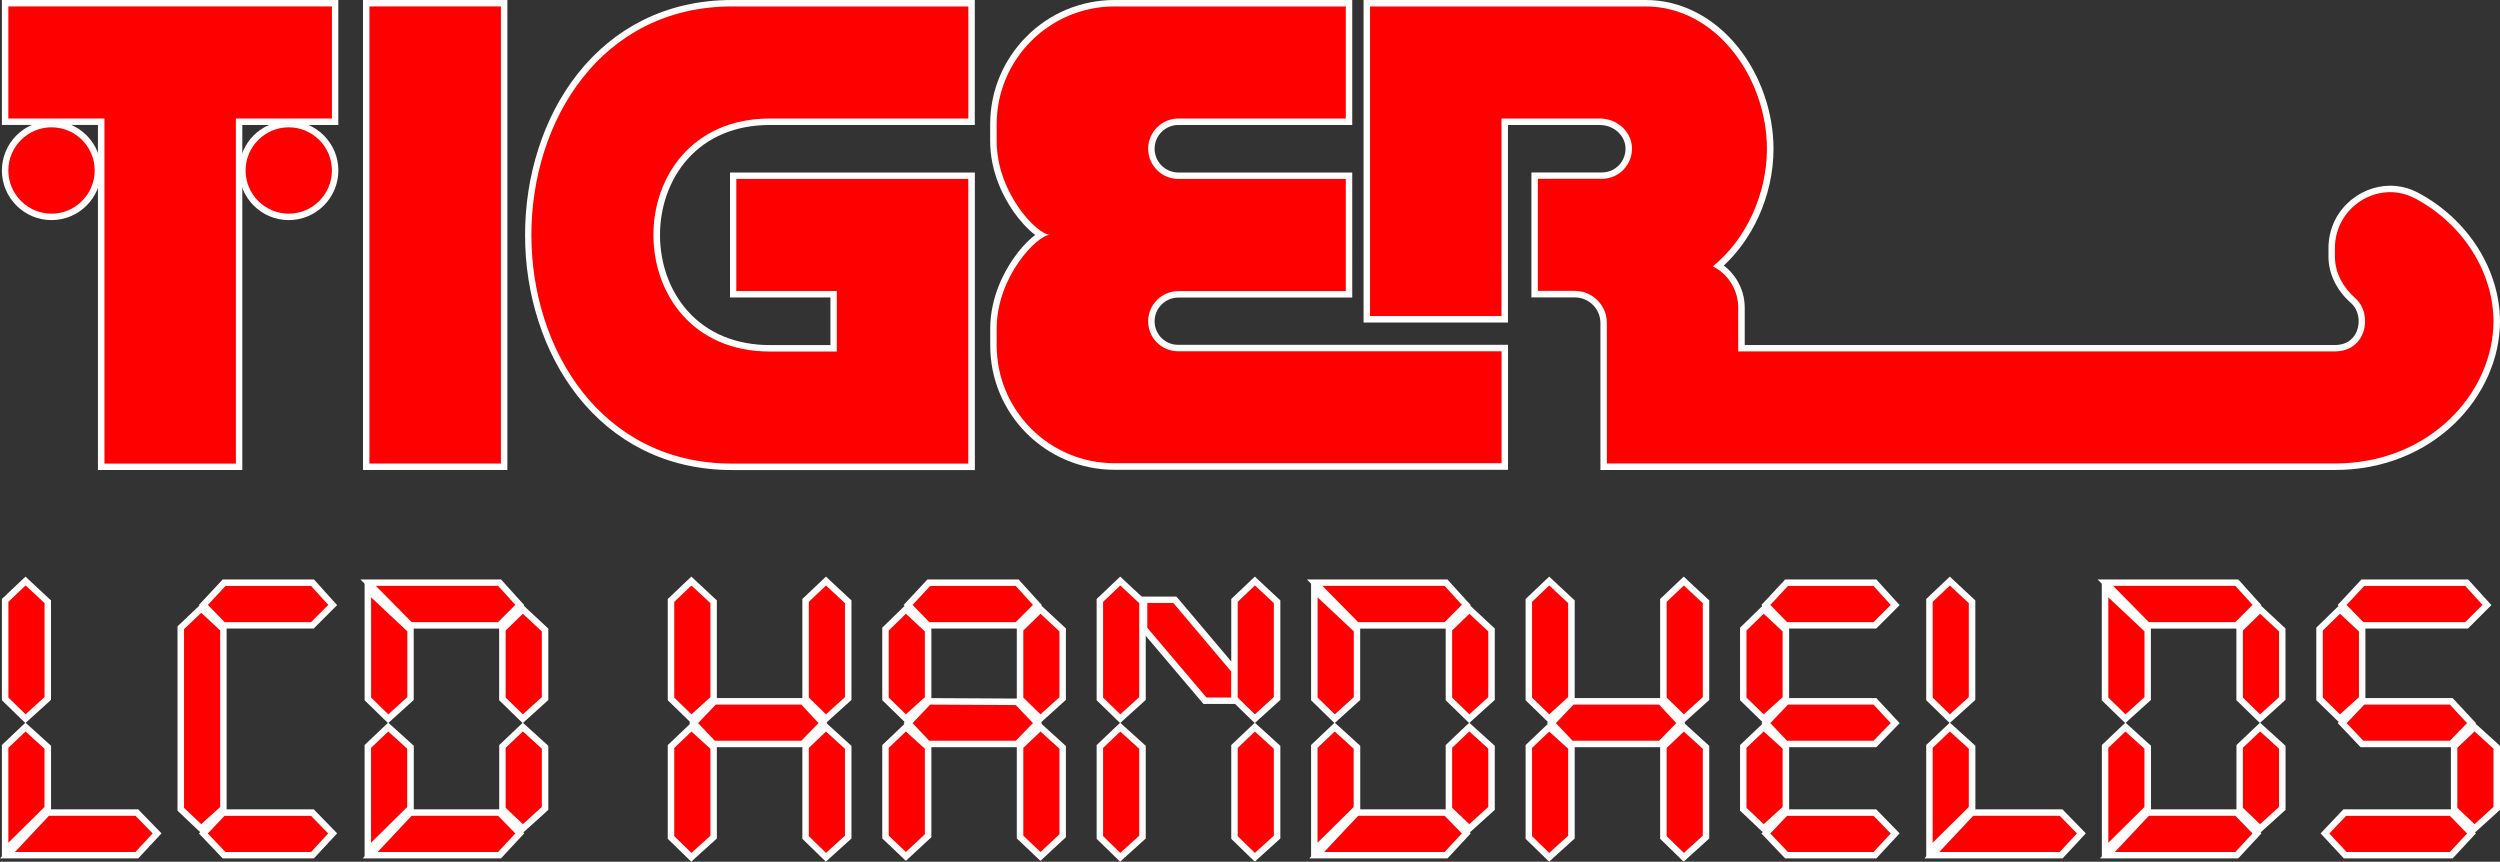 <?xml version="1.0" encoding="utf-8"?>
<!-- Generator: Adobe Illustrator 26.3.1, SVG Export Plug-In . SVG Version: 6.00 Build 0)  -->
<svg version="1.1" id="Layer_1" xmlns="http://www.w3.org/2000/svg" xmlns:xlink="http://www.w3.org/1999/xlink" x="0px" y="0px"
	 viewBox="0 0 3839 1323.3" style="enable-background:new 0 0 3839 1323.3;" xml:space="preserve">
<rect x="0" y="0" width="3839" height="1323.3" fill="#333333" stroke="none"/>
<style type="text/css">
	.st0{fill:#FFFFFF;}
	.st1{fill:#FF0000;}
</style>
<g>
	<g>
		<rect x="562.4" y="5" class="st0" width="211.8" height="711.9"/>
		<path class="st0" d="M769.2,9.9v701.9H567.3V9.9H769.2 M779.2,0h-9.9H567.3h-9.9v9.9v701.9v9.9h9.9h201.9h9.9v-9.9V9.9V0L779.2,0z
			"/>
	</g>
	<g>
		<polygon class="st0" points="155.4,716.8 155.4,187 7.9,187 7.9,5 514.6,5 514.6,187 367.2,187 367.2,716.8 		"/>
		<path class="st0" d="M509.7,9.9V182H362.2v2.2v523.3v4.4H160.4v-4.4V184.2V182H12.8V9.9H509.7 M519.6,0h-9.9H12.8H2.9v9.9V182v9.9
			h9.9h137.6v515.5v4.4v9.9h9.9h201.9h9.9v-9.9v-4.4V192h137.5h9.9V182V9.9V0L519.6,0z"/>
	</g>
	<g>
		<path class="st0" d="M1124.1,716.9c-95,0-175.7-38.6-233.3-111.6c-25.8-32.7-45.9-71.1-59.6-114c-13.4-41.7-20.1-85.5-20.1-130.4
			c0-44.9,6.8-88.8,20.1-130.4c13.7-42.9,33.8-81.3,59.6-114C948.3,43.5,1029,5,1124.1,5H1492v182h-309.8
			c-53.8,0-98.9,18.8-130.4,54.2c-28,31.5-43.4,74-43.4,119.7s15.4,88.1,43.4,119.7c31.5,35.5,76.6,54.2,130.4,54.2h97.8v-83h-154.3
			v-182h366.1v447.1H1124.1z"/>
		<path class="st0" d="M1487,9.9V182h-304.8c-238.4,0-238.4,357.8,0,357.8H1285v-92.9h-154.3V274.8h356.2v172.1v92.9v167.8v4.4
			h-362.8C923.2,712,816,536.5,816,360.9s107-351,308.1-351H1487 M1497,0h-9.9h-362.9c-49.9,0-96.1,10.5-137.4,31.2
			c-38.4,19.2-72,46.9-99.8,82.2c-26.2,33.2-46.5,72.1-60.4,115.6c-13.5,42.1-20.3,86.5-20.3,131.9c0,45.4,6.8,89.8,20.4,131.9
			c13.9,43.5,34.3,82.3,60.5,115.6c27.9,35.3,61.5,63,99.8,82.2c41.3,20.7,87.5,31.2,137.3,31.2h362.8h9.9V712v-4.4V539.8v-92.9
			V274.8v-9.9h-9.9h-356.2h-9.9v9.9v172.1v9.9h9.9h144.3v73.1h-92.8c-52.3,0-96.1-18.2-126.7-52.6c-13.7-15.4-24.3-33.6-31.6-54
			c-7-19.8-10.6-40.8-10.6-62.4c0-21.6,3.6-42.6,10.6-62.4c7.3-20.4,17.9-38.6,31.6-54c30.5-34.4,74.3-52.6,126.7-52.6H1487h9.9V182
			V9.9V0L1497,0z"/>
	</g>
	<g>
		<path class="st0" d="M2462.5,716.7V495.9c0-24.4-19.8-44.2-44.2-44.2h-61.7v-182h103.3c11.5,0,22.1-4.6,30-12.9
			c7.9-8.3,11.9-19.2,11.3-30.7c-1.2-21.6-21-39.1-44-39.1h-146.3v303.4h-211.8V5H2527c52.2,0,101.1,24.9,137.5,70.2
			c34.1,42.3,53.7,98.2,53.7,153.5c0,68.8-30.2,136.9-79.3,179.7c21.9,13.9,35.2,38,35.2,64.3v62.1h911.4c18.4,0,32.4-9.2,38.5-25.2
			c6.4-17,2.1-36.7-10.6-47.9c-21.2-18.7-32.9-42.7-32.9-67.6v-13.1c0-24.6,9.7-47.7,27.3-64.9c16.8-16.4,39.6-25.9,62.5-25.9
			c14.2,0,27.9,3.5,40.8,10.3c37,19.7,68.1,48.5,89.9,83.1c21.4,34,32.9,71.9,33.1,109.6c0,56-25,112.1-68.6,154
			c-46.7,44.9-110.6,69.6-179.8,69.6H2462.5z"/>
		<path class="st0" d="M2527,9.9c108.2,0,186.2,109.3,186.3,218.7c0,69.5-32,139.2-83,180.4c23,11.7,38.9,35.7,38.9,63.5v67.1h916.3
			c48.5,0,59-57.2,31.2-81.8c-18.7-16.5-31.2-38.9-31.2-63.9c0-4.4,0-8.7,0-13.1c0-49.1,40.5-85.8,84.8-85.8
			c12.8,0,25.9,3.1,38.4,9.7c74.7,39.9,119.9,114.3,120.3,188.4c0,109.4-97.6,218.6-243.3,218.6h-916.3h-201.9V495.9
			c0-27.1-22-49.2-49.2-49.2h-56.8V274.7h98.3c26.3,0,47.6-22,46.2-48.8c-1.4-25-23.8-43.8-49-43.8h-151.3v303.4h-201.9V9.9h100.8
			H2527 M2527,0h-322.4h-100.8h-9.9v9.9v475.5v9.9h9.9h201.9h9.9v-9.9V192H2457c9.9,0,19.5,3.6,26.9,10.1
			c7.3,6.5,11.7,15.1,12.2,24.4c0.5,10.1-3,19.7-9.9,27c-6.9,7.3-16.3,11.3-26.4,11.3h-98.3h-9.9v9.9v172.1v9.9h9.9h56.8
			c21.7,0,39.3,17.6,39.3,39.3v215.8v9.9h9.9h201.9h916.3c36.4,0,71.1-6.6,103.2-19.5c30.1-12.1,57-29.5,80-51.5
			c44.5-42.8,70.1-100.2,70.1-157.5v0l0,0c-0.2-38.6-11.9-77.4-33.8-112.3c-22.3-35.3-54-64.7-91.7-84.8
			c-13.6-7.2-28.1-10.9-43.1-10.9c-24.2,0-48.2,9.9-66,27.3c-18.6,18.1-28.8,42.4-28.8,68.4v13.1c0,26.3,12.3,51.7,34.6,71.4
			c5.5,4.9,9.3,11.6,10.9,19.4c1.6,7.7,1,15.8-1.7,23c-3.1,8.2-11.7,22-33.8,22h-906.4v-57.2c0-15.3-4.3-30.2-12.3-43.1
			c-5.3-8.4-12-15.8-19.8-21.7c21.6-20.1,39.8-45.5,53-74.2c15.2-33.1,23.3-69.4,23.3-105c-0.1-56.3-20-113.4-54.8-156.6
			C2631,25.6,2580.8,0,2527,0L2527,0z"/>
	</g>
	<g>
		<circle class="st0" cx="443.4" cy="261.8" r="71.3"/>
		<path class="st0" d="M443.4,195.5c36.6,0,66.3,29.6,66.3,66.3c0,36.5-29.8,66.3-66.3,66.3s-66.3-29.8-66.3-66.3
			C377.1,225.4,406.9,195.5,443.4,195.5 M443.4,185.6c-42,0-76.2,34.2-76.2,76.2s34.2,76.2,76.2,76.2s76.2-34.2,76.2-76.2
			S485.4,185.6,443.4,185.6L443.4,185.6z"/>
	</g>
	<g>
		
			<ellipse transform="matrix(0.23 -0.973 0.973 0.23 -193.877 278.701)" class="st0" cx="79.1" cy="261.8" rx="71.3" ry="71.3"/>
		<path class="st0" d="M79.1,195.5c36.7,0,66.3,29.6,66.3,66.3c0,36.5-29.8,66.3-66.3,66.3c-36.5,0-66.3-29.8-66.3-66.3
			C12.8,225.4,42.7,195.5,79.1,195.5 M79.1,185.6c-42,0-76.2,34.2-76.2,76.2s34.2,76.2,76.2,76.2s76.2-34.2,76.2-76.2
			c0-20.4-7.9-39.6-22.3-53.9C118.7,193.5,99.5,185.6,79.1,185.6L79.1,185.6z"/>
	</g>
	<g>
		<path class="st0" d="M1711.5,716.5c-49.7,0-96.4-19.3-131.5-54.5c-35.1-35.1-54.5-81.8-54.5-131.5v-25.8
			c0-47.6,21.6-86,34.5-104.6c12.3-17.8,26.7-32.2,38.5-39.3c-11.9-7.2-26.2-21.5-38.5-39.3c-12.9-18.6-34.5-56.9-34.5-104.7V191
			c0-102.6,83.4-186,186-186h360.1v181.9h-262c-22.9,0-41.5,18.6-41.5,41.5c0,22.9,18.6,41.5,41.5,41.5h262v182.1h-262
			c-22.9,0-41.5,18.6-41.5,41.5c0,11,4.2,21.3,11.9,29c7.7,7.8,18,12.1,29,12.1c0.2,0,0.4,0,0.7,0l501.1,0v182.1H1711.5z"/>
		<path class="st0" d="M2066.6,9.9v172h-257.1c-25.5,0-46.4,20.9-46.4,46.4c0,25.5,20.8,46.4,46.4,46.4h257.1v172.2h-257.1
			c-25.5,0-46.4,20.8-46.4,46.4c0,25.3,20.3,46,45.9,46c0.2,0,0.5,0,0.7,0h496v172.2h-561.2h-33.1c-100,0-181-81-181-181v-25.8
			c0-79.4,62.3-143.9,82-143.9c-19.7,0-82-64.3-82-143.9V191c0-99.8,81-181,181-181h33.1H2066.6 M2076.5,0h-9.9h-322h-33.1
			c-25.8,0-50.8,5.1-74.4,15c-22.7,9.6-43.2,23.4-60.7,41c-17.5,17.5-31.3,38-40.9,60.7c-10,23.5-15,48.5-15,74.3v25.8
			c0,49.1,22.2,88.4,35.4,107.5c9.5,13.7,21.8,27.5,33.7,36.5c-1.5,1.1-3.1,2.4-4.6,3.7c-10,8.4-20,19.8-29,32.8
			c-13.2,19.1-35.4,58.4-35.4,107.4v25.8c0,25.8,5,50.8,15,74.3c9.6,22.7,23.4,43.2,40.9,60.7c17.5,17.5,38,31.3,60.7,40.9
			c23.5,10,48.6,15,74.3,15h33.1h561.2h9.9v-9.9V539.4v-9.9h-9.9h-496h-0.1l-0.1,0c-0.2,0-0.4,0-0.6,0c-9.7,0-18.7-3.8-25.5-10.6
			c-6.7-6.8-10.5-15.9-10.5-25.5c0-20.1,16.4-36.5,36.5-36.5h257.1h9.9v-9.9V274.8v-9.9h-9.9h-257.1c-20.1,0-36.5-16.4-36.5-36.5
			s16.4-36.5,36.5-36.5h257.1h9.9v-9.9V9.9V0L2076.5,0z"/>
	</g>
	<g>
		<polygon class="st0" points="11.5,1313.3 73,1247.8 210.1,1247.8 241.3,1279.8 210.1,1313.3 		"/>
		<path class="st0" d="M208,1252.7l26.4,27.1l-26.4,28.4H23l52.2-55.6H208 M212.2,1242.8H208H75.2h-4.3l-2.9,3.1l-52.2,55.6
			L0,1318.2h23h185h4.3l2.9-3.2l26.4-28.4l6.4-6.9l-6.6-6.8l-26.4-27.1L212.2,1242.8L212.2,1242.8z"/>
	</g>
	<g>
		<polygon class="st0" points="7.9,1073.2 7.9,921.9 39.2,892.2 73.4,924 73.4,1072.7 39.2,1103.7 		"/>
		<path class="st0" d="M39.3,899l29.1,27.1v144.3l-29.1,26.3l-26.4-25.7v-147L39.3,899 M39.2,885.4l-6.8,6.4L6,916.9l-3.1,2.9v4.3
			v147v4.2l3,2.9l26.4,25.7l6.7,6.5l6.9-6.3l29.1-26.3l3.3-3v-4.4V926.2v-4.3l-3.2-2.9l-29.1-27.1L39.2,885.4L39.2,885.4z"/>
	</g>
	<g>
		<polygon class="st0" points="7.9,1146.2 39.2,1116.5 73.4,1147.5 73.4,1241.3 7.9,1306 		"/>
		<path class="st0" d="M39.3,1123.3l29.1,26.4v89.5l-55.6,54.9v-145.7L39.3,1123.3 M39.1,1109.7l-6.7,6.3L6,1141.1l-3.1,2.9v4.3
			v145.7v23.8l16.9-16.7l55.6-54.9l3-2.9v-4.2v-89.5v-4.4l-3.3-3L46,1115.9L39.1,1109.7L39.1,1109.7z"/>
	</g>
	<g>
		<polygon class="st0" points="277.6,1242.7 277.6,964 308.9,934.3 343.1,966.1 343.1,1241.5 308.9,1272.4 		"/>
		<path class="st0" d="M309,941.1l29.1,27.1v271.1l-29.1,26.3l-26.4-25.1V966.1L309,941.1 M308.9,927.4l-6.8,6.4l-26.4,25.1
			l-3.1,2.9v4.3v274.5v4.3l3.1,2.9l26.4,25.1l6.7,6.3l6.8-6.2l29.1-26.3l3.3-3v-4.4V968.2v-4.3l-3.2-2.9l-29.1-27.1L308.9,927.4
			L308.9,927.4z"/>
	</g>
	<g>
		<polygon class="st0" points="342.8,960.3 312.2,928.9 344.1,894.8 479.9,894.8 511,929 479.7,960.3 		"/>
		<path class="st0" d="M477.7,899.7l26.4,29.1l-26.4,26.4H344.9l-25.7-26.4l27.1-29.1H477.7 M482.1,889.8h-4.4H346.2h-4.3L339,893
			l-27.1,29.1l-6.5,6.9l6.6,6.8l25.7,26.4l2.9,3h4.2h132.8h4.1l2.9-2.9l26.4-26.4l6.7-6.7l-6.4-7L485,893L482.1,889.8L482.1,889.8z"
			/>
	</g>
	<g>
		<polygon class="st0" points="344.1,1313.3 312.2,1279.9 342.7,1247.8 479.8,1247.8 511,1279.8 479.8,1313.3 		"/>
		<path class="st0" d="M477.7,1252.7l26.4,27.1l-26.4,28.4H346.2l-27.1-28.4l25.7-27.1H477.7 M481.9,1242.8h-4.2H344.9h-4.3
			l-2.9,3.1l-25.7,27.1l-6.5,6.9l6.5,6.8l27.1,28.4l2.9,3.1h4.3h131.4h4.3l2.9-3.2l26.4-28.4l6.4-6.9l-6.6-6.8l-26.4-27.1
			L481.9,1242.8L481.9,1242.8z"/>
	</g>
	<g>
		<polygon class="st0" points="564.8,1073.2 564.8,905.8 630.3,967.4 630.3,1072.7 596.1,1103.7 		"/>
		<path class="st0" d="M569.8,917.3l55.6,52.2v101l-29.1,26.3l-26.4-25.7V917.3 M559.9,894.4v23v153.8v4.2l3,2.9l26.4,25.7l6.7,6.5
			l6.9-6.3l29.1-26.3l3.3-3v-4.4v-101v-4.3l-3.1-2.9l-55.6-52.2L559.9,894.4L559.9,894.4z"/>
	</g>
	<g>
		<polygon class="st0" points="564.8,1146.2 596.2,1116.5 630.3,1147.5 630.3,1241.3 564.8,1306 		"/>
		<path class="st0" d="M596.3,1123.3l29.1,26.4v89.5l-55.6,54.9v-145.7L596.3,1123.3 M596.1,1109.7l-6.7,6.3l-26.4,25.1l-3.1,2.9
			v4.3v145.7v23.8l16.9-16.7l55.6-54.9l3-2.9v-4.2v-89.5v-4.4l-3.3-3l-29.1-26.4L596.1,1109.7L596.1,1109.7z"/>
	</g>
	<g>
		<polygon class="st0" points="771.5,1242.7 771.5,1146.3 802.8,1116.6 837,1147.6 837,1241.5 802.8,1272.4 		"/>
		<path class="st0" d="M802.9,1123.4l29.1,26.4v89.5l-29.1,26.3l-26.4-25.1v-92.1L802.9,1123.4 M802.8,1109.8l-6.7,6.3l-26.4,25.1
			l-3.1,2.9v4.3v92.1v4.3l3.1,2.9l26.4,25.1l6.7,6.3l6.8-6.2l29.1-26.3l3.3-3v-4.4v-89.5v-4.4l-3.3-3l-29.1-26.4L802.8,1109.8
			L802.8,1109.8z"/>
	</g>
	<g>
		<polygon class="st0" points="630.1,960.3 565.4,894.8 767.1,894.8 798.3,929 767,960.3 		"/>
		<path class="st0" d="M764.9,899.7l26.4,29.1l-26.4,26.4H632.1l-54.9-55.6H764.9 M769.3,889.8h-4.4H577.3h-23.8l16.7,16.9
			l54.9,55.6l2.9,3h4.2h132.8h4.1l2.9-2.9l26.4-26.4l6.7-6.7l-6.4-7L772.3,893L769.3,889.8L769.3,889.8z"/>
	</g>
	<g>
		<polygon class="st0" points="568.5,1313.3 630,1247.8 767,1247.8 798.2,1279.8 767.1,1313.3 		"/>
		<path class="st0" d="M764.9,1252.7l26.4,27.1l-26.4,28.4h-185l52.2-55.6H764.9 M769.1,1242.8h-4.2H632.1h-4.3l-2.9,3.1l-52.2,55.6
			l-15.7,16.7h23h185h4.3l2.9-3.2l26.4-28.4l6.4-6.9l-6.6-6.8l-26.4-27.1L769.1,1242.8L769.1,1242.8z"/>
	</g>
	<g>
		<polygon class="st0" points="771.5,1073.2 771.5,966 802.8,935.5 837,967.4 837,1072.7 802.8,1103.7 		"/>
		<path class="st0" d="M802.9,942.4l29.1,27.1v101l-29.1,26.3l-26.4-25.7v-103L802.9,942.4 M802.8,928.6l-6.8,6.6L769.5,961l-3,2.9
			v4.2v103v4.2l3,2.9L796,1104l6.7,6.5l6.9-6.3l29.1-26.3l3.3-3v-4.4v-101v-4.3l-3.2-2.9l-29.1-27.1L802.8,928.6L802.8,928.6z"/>
	</g>
	<g>
		<polygon class="st0" points="1030.4,1286 1030.4,1146.3 1061.7,1116.6 1095.9,1147.6 1095.9,1285.5 1061.6,1316.5 		"/>
		<path class="st0" d="M1061.8,1123.4l29.1,26.4v133.5l-29.1,26.3l-26.4-25.7v-135.5L1061.8,1123.4 M1061.6,1109.8l-6.7,6.3
			l-26.4,25.1l-3.1,2.9v4.3v135.5v4.2l3,2.9l26.4,25.7l6.7,6.5l6.9-6.3l29.1-26.3l3.3-3v-4.4v-133.5v-4.4l-3.3-3l-29.1-26.4
			L1061.6,1109.8L1061.6,1109.8z"/>
	</g>
	<g>
		<polygon class="st0" points="1237,1286 1237,1146.3 1268.4,1116.6 1302.5,1147.6 1302.5,1285.5 1268.3,1316.5 		"/>
		<path class="st0" d="M1268.4,1123.4l29.1,26.4v133.5l-29.1,26.3l-26.4-25.7v-135.5L1268.4,1123.4 M1268.3,1109.8l-6.7,6.3
			l-26.4,25.1l-3.1,2.9v4.3v135.5v4.2l3,2.9l26.4,25.7l6.7,6.5l6.9-6.3l29.1-26.3l3.3-3v-4.4v-133.5v-4.4l-3.3-3l-29.1-26.4
			L1268.3,1109.8L1268.3,1109.8z"/>
	</g>
	<g>
		<polygon class="st0" points="1237,1073.2 1237,921.9 1268.4,892.2 1302.5,924 1302.5,1072.7 1268.3,1103.7 		"/>
		<path class="st0" d="M1268.4,899l29.1,27.1v144.3l-29.1,26.3l-26.4-25.7v-147L1268.4,899 M1268.4,885.4l-6.8,6.4l-26.4,25.1
			l-3.1,2.9v4.3v147v4.2l3,2.9l26.4,25.7l6.7,6.5l6.9-6.3l29.1-26.3l3.3-3v-4.4V926.2v-4.3l-3.2-2.9l-29.1-27.1L1268.4,885.4
			L1268.4,885.4z"/>
	</g>
	<g>
		<polygon class="st0" points="1095.5,1142.5 1065.1,1110.4 1096.9,1077 1232.6,1077 1263.8,1110.5 1232.6,1142.5 		"/>
		<path class="st0" d="M1230.5,1081.9l26.4,28.4l-26.4,27.1h-132.8l-25.7-27.1l27.1-28.4H1230.5 M1234.8,1072h-4.3h-131.4h-4.3
			l-2.9,3.1l-27.1,28.4l-6.5,6.8l6.5,6.9l25.7,27.1l2.9,3.1h4.3h132.8h4.2l2.9-3l26.4-27.1l6.6-6.8l-6.4-6.9l-26.4-28.4L1234.8,1072
			L1234.8,1072z"/>
	</g>
	<g>
		<polygon class="st0" points="1030.4,1073.2 1030.4,921.9 1061.7,892.2 1095.9,924 1095.9,1072.7 1061.6,1103.7 		"/>
		<path class="st0" d="M1061.8,899l29.1,27.1v144.3l-29.1,26.3l-26.4-25.7v-147L1061.8,899 M1061.7,885.4l-6.8,6.4l-26.4,25.1
			l-3.1,2.9v4.3v147v4.2l3,2.9l26.4,25.7l6.7,6.5l6.9-6.3l29.1-26.3l3.3-3v-4.4V926.2v-4.3l-3.2-2.9l-29.1-27.1L1061.7,885.4
			L1061.7,885.4z"/>
	</g>
	<g>
		<polygon class="st0" points="1359.7,1285.4 1359.7,1146.3 1391,1116.6 1425.2,1147.6 1425.2,1283.4 1391.1,1315.1 		"/>
		<path class="st0" d="M1391.1,1123.4l29.1,26.4v131.4l-29.1,27l-26.4-25.1v-134.8L1391.1,1123.4 M1391,1109.8l-6.7,6.3l-26.4,25.1
			l-3.1,2.9v4.3v134.8v4.3l3.1,2.9l26.4,25.1l6.8,6.4l6.8-6.3l29.1-27l3.2-2.9v-4.3v-131.4v-4.4l-3.3-3l-29.1-26.4L1391,1109.8
			L1391,1109.8z"/>
	</g>
	<g>
		<polygon class="st0" points="1566.4,1073.2 1566.4,966 1597.7,935.5 1631.9,967.4 1631.9,1072.7 1597.6,1103.7 		"/>
		<path class="st0" d="M1597.8,942.4l29.1,27.1v101l-29.1,26.3l-26.4-25.7v-103L1597.8,942.4 M1597.6,928.6l-6.8,6.6l-26.4,25.7
			l-3,2.9v4.2v103v4.2l3,2.9l26.4,25.7l6.7,6.5l6.9-6.3l29.1-26.3l3.3-3v-4.4v-101v-4.3l-3.2-2.9l-29.1-27.1L1597.6,928.6
			L1597.6,928.6z"/>
	</g>
	<g>
		<polygon class="st0" points="1424.9,960.3 1394.4,928.9 1426.2,894.8 1562,894.8 1593.1,929 1561.9,960.3 		"/>
		<path class="st0" d="M1559.8,899.7l26.4,29.1l-26.4,26.4H1427l-25.7-26.4l27.1-29.1H1559.8 M1564.2,889.8h-4.4h-131.4h-4.3
			l-2.9,3.2l-27.1,29.1l-6.5,6.9l6.6,6.8l25.7,26.4l2.9,3h4.2h132.8h4.1l2.9-2.9l26.4-26.4l6.7-6.7l-6.4-7l-26.4-29.1L1564.2,889.8
			L1564.2,889.8z"/>
	</g>
	<g>
		<polygon class="st0" points="1359.7,1073.2 1359.7,966 1391,935.5 1425.2,967.4 1425.2,1072.7 1391,1103.7 		"/>
		<path class="st0" d="M1391.1,942.4l29.1,27.1v101l-29.1,26.3l-26.4-25.7v-103L1391.1,942.4 M1391,928.6l-6.8,6.6l-26.4,25.7
			l-3,2.9v4.2v103v4.2l3,2.9l26.4,25.7l6.7,6.5l6.9-6.3l29.1-26.3l3.3-3v-4.4v-101v-4.3l-3.2-2.9l-29.1-27.1L1391,928.6L1391,928.6z
			"/>
	</g>
	<g>
		<polygon class="st0" points="1566.4,1285.4 1566.4,1146.3 1597.7,1116.6 1631.9,1147.6 1631.9,1283.4 1597.7,1315.1 		"/>
		<path class="st0" d="M1597.8,1123.4l29.1,26.4v131.4l-29.1,27l-26.4-25.1v-134.8L1597.8,1123.4 M1597.6,1109.8l-6.7,6.3
			l-26.4,25.1l-3.1,2.9v4.3v134.8v4.3l3.1,2.9l26.4,25.1l6.8,6.4l6.8-6.3l29.1-27l3.2-2.9v-4.3v-131.4v-4.4l-3.3-3l-29.1-26.4
			L1597.6,1109.8L1597.6,1109.8z"/>
	</g>
	<g>
		<polygon class="st0" points="1424.9,1142.5 1394.4,1110.4 1426.3,1077 1561.9,1077.7 1593.1,1110.4 1561.9,1142.5 		"/>
		<path class="st0" d="M1428.4,1081.9l131.4,0.7l26.4,27.7l-26.4,27.1H1427l-25.7-27.1L1428.4,1081.9 M1424.2,1072l-3,3.1
			l-27.1,28.4l-6.5,6.8l6.5,6.9l25.7,27.1l2.9,3.1h4.3h132.8h4.2l2.9-3l26.4-27.1l6.7-6.9l-6.6-6.9l-26.4-27.7l-2.9-3.1l-4.2,0
			l-131.4-0.7L1424.2,1072L1424.2,1072z"/>
	</g>
	<g>
		<polygon class="st0" points="1688.9,1286 1688.9,1146.3 1720.3,1116.6 1754.4,1147.6 1754.4,1285.5 1720.2,1316.5 		"/>
		<path class="st0" d="M1720.3,1123.4l29.1,26.4v133.5l-29.1,26.3l-26.4-25.7v-135.5L1720.3,1123.4 M1720.2,1109.8l-6.7,6.3
			l-26.4,25.1l-3.1,2.9v4.3v135.5v4.2l3,2.9l26.4,25.7l6.7,6.5l6.9-6.3l29.1-26.3l3.3-3v-4.4v-133.5v-4.4l-3.3-3L1727,1116
			L1720.2,1109.8L1720.2,1109.8z"/>
	</g>
	<g>
		<polygon class="st0" points="1895.6,1286 1895.6,1146.3 1926.9,1116.6 1961.1,1147.6 1961.1,1285.5 1926.9,1316.5 		"/>
		<path class="st0" d="M1927,1123.4l29.1,26.4v133.5l-29.1,26.3l-26.4-25.7v-135.5L1927,1123.4 M1926.9,1109.8l-6.7,6.3l-26.4,25.1
			l-3.1,2.9v4.3v135.5v4.2l3,2.9l26.4,25.7l6.7,6.5l6.9-6.3l29.1-26.3l3.3-3v-4.4v-133.5v-4.4l-3.3-3l-29.1-26.4L1926.9,1109.8
			L1926.9,1109.8z"/>
	</g>
	<g>
		<polygon class="st0" points="1688.9,1073.2 1688.9,921.9 1720.3,892.2 1754.4,924 1754.4,1072.7 1720.2,1103.7 		"/>
		<path class="st0" d="M1720.3,899l29.1,27.1v144.3l-29.1,26.3l-26.4-25.7v-147L1720.3,899 M1720.3,885.4l-6.8,6.4l-26.4,25.1
			l-3.1,2.9v4.3v147v4.2l3,2.9l26.4,25.7l6.7,6.5l6.9-6.3l29.1-26.3l3.3-3v-4.4V926.2v-4.3l-3.2-2.9l-29.1-27.1L1720.3,885.4
			L1720.3,885.4z"/>
	</g>
	<g>
		<polygon class="st0" points="1895.6,1073.2 1895.6,921.9 1927,892.2 1961.1,924 1961.1,1072.7 1926.9,1103.7 		"/>
		<path class="st0" d="M1927,899l29.1,27.1v144.3l-29.1,26.3l-26.4-25.7v-147L1927,899 M1927,885.4l-6.8,6.4l-26.4,25.1l-3.1,2.9
			v4.3v147v4.2l3,2.9l26.4,25.7l6.7,6.5l6.9-6.3l29.1-26.3l3.3-3v-4.4V926.2v-4.3l-3.2-2.9l-29.1-27.1L1927,885.4L1927,885.4z"/>
	</g>
	<g>
		<polygon class="st0" points="1850.3,1076.1 1756.8,965.9 1756.8,921.1 1804.1,921.1 1895.5,1029.3 1895.5,1076.1 		"/>
		<path class="st0" d="M1801.8,926.1l88.8,105.1v40h-38L1761.8,964v-38H1801.8 M1806.4,916.1h-4.6h-40h-9.9v9.9v38v3.6l2.4,2.8
			l90.8,107.1l3,3.5h4.6h38h9.9v-9.9v-40v-3.6l-2.3-2.8l-88.8-105.1L1806.4,916.1L1806.4,916.1z"/>
	</g>
	<g>
		<polygon class="st0" points="2224.9,1242.7 2224.9,1146.3 2256.3,1116.6 2290.4,1147.6 2290.4,1241.5 2256.3,1272.4 		"/>
		<path class="st0" d="M2256.3,1123.4l29.1,26.4v89.5l-29.1,26.3l-26.4-25.1v-92.1L2256.3,1123.4 M2256.2,1109.8l-6.7,6.3
			l-26.4,25.1l-3.1,2.9v4.3v92.1v4.3l3.1,2.9l26.4,25.1l6.7,6.3l6.8-6.2l29.1-26.3l3.3-3v-4.4v-89.5v-4.4l-3.3-3L2263,1116
			L2256.2,1109.8L2256.2,1109.8z"/>
	</g>
	<g>
		<polygon class="st0" points="2018.3,1073.2 2018.3,905.8 2083.8,967.4 2083.8,1072.7 2049.6,1103.7 		"/>
		<path class="st0" d="M2023.2,917.3l55.6,52.2v101l-29.1,26.3l-26.4-25.7V917.3 M2013.3,894.4v23v153.8v4.2l3,2.9l26.4,25.7
			l6.7,6.5l6.9-6.3l29.1-26.3l3.3-3v-4.4v-101v-4.3l-3.1-2.9l-55.6-52.2L2013.3,894.4L2013.3,894.4z"/>
	</g>
	<g>
		<polygon class="st0" points="2083.5,960.3 2018.8,894.8 2220.6,894.8 2251.7,929 2220.4,960.3 		"/>
		<path class="st0" d="M2218.4,899.7l26.4,29.1l-26.4,26.4h-132.8l-54.9-55.6H2218.4 M2222.8,889.8h-4.4h-187.7h-23.8l16.7,16.9
			l54.9,55.6l2.9,3h4.2h132.8h4.1l2.9-2.9l26.4-26.4l6.7-6.7l-6.4-7l-26.4-29.1L2222.8,889.8L2222.8,889.8z"/>
	</g>
	<g>
		<polygon class="st0" points="2224.9,1073.2 2224.9,966 2256.3,935.5 2290.4,967.4 2290.4,1072.7 2256.2,1103.7 		"/>
		<path class="st0" d="M2256.3,942.4l29.1,27.1v101l-29.1,26.3l-26.4-25.7v-103L2256.3,942.4 M2256.2,928.6l-6.8,6.6L2223,961
			l-3,2.9v4.2v103v4.2l3,2.9l26.4,25.7l6.7,6.5l6.9-6.3l29.1-26.3l3.3-3v-4.4v-101v-4.3l-3.2-2.9l-29.1-27.1L2256.2,928.6
			L2256.2,928.6z"/>
	</g>
	<g>
		<polygon class="st0" points="2018.3,1146.2 2049.6,1116.5 2083.8,1147.5 2083.8,1241.3 2018.3,1306 		"/>
		<path class="st0" d="M2049.7,1123.3l29.1,26.4v89.5l-55.6,54.9v-145.7L2049.7,1123.3 M2049.5,1109.7l-6.7,6.3l-26.4,25.1l-3.1,2.9
			v4.3v145.7v23.8l16.9-16.7l55.6-54.9l3-2.9v-4.2v-89.5v-4.4l-3.3-3l-29.1-26.4L2049.5,1109.7L2049.5,1109.7z"/>
	</g>
	<g>
		<polygon class="st0" points="2021.9,1313.3 2083.4,1247.8 2220.5,1247.8 2251.7,1279.8 2220.5,1313.3 		"/>
		<path class="st0" d="M2218.4,1252.7l26.4,27.1l-26.4,28.4h-185l52.2-55.6H2218.4 M2222.6,1242.8h-4.2h-132.8h-4.3l-2.9,3.1
			l-52.2,55.6l-15.7,16.7h23h185h4.3l2.9-3.2l26.4-28.4l6.4-6.9l-6.6-6.8l-26.4-27.1L2222.6,1242.8L2222.6,1242.8z"/>
	</g>
	<g>
		<polygon class="st0" points="2412.8,1142.5 2382.3,1110.4 2414.2,1077 2549.9,1077 2581,1110.5 2549.8,1142.5 		"/>
		<path class="st0" d="M2547.7,1081.9l26.4,28.4l-26.4,27.1h-132.8l-25.7-27.1l27.1-28.4H2547.7 M2552,1072h-4.3h-131.4h-4.3
			l-2.9,3.1l-27.1,28.4l-6.5,6.8l6.5,6.9l25.7,27.1l2.9,3.1h4.3h132.8h4.2l2.9-3l26.4-27.1l6.6-6.8l-6.4-6.9l-26.4-28.4L2552,1072
			L2552,1072z"/>
	</g>
	<g>
		<polygon class="st0" points="2347.6,1286 2347.6,1146.3 2378.9,1116.6 2413.1,1147.6 2413.1,1285.5 2378.9,1316.5 		"/>
		<path class="st0" d="M2379,1123.4l29.1,26.4v133.5l-29.1,26.3l-26.4-25.7v-135.5L2379,1123.4 M2378.9,1109.8l-6.7,6.3l-26.4,25.1
			l-3.1,2.9v4.3v135.5v4.2l3,2.9l26.4,25.7l6.7,6.5l6.9-6.3l29.1-26.3l3.3-3v-4.4v-133.5v-4.4l-3.3-3l-29.1-26.4L2378.9,1109.8
			L2378.9,1109.8z"/>
	</g>
	<g>
		<polygon class="st0" points="2347.6,1073.2 2347.6,921.9 2379,892.2 2413.1,924 2413.1,1072.7 2378.9,1103.7 		"/>
		<path class="st0" d="M2379,899l29.1,27.1v144.3l-29.1,26.3l-26.4-25.7v-147L2379,899 M2379,885.4l-6.8,6.4l-26.4,25.1l-3.1,2.9
			v4.3v147v4.2l3,2.9l26.4,25.7l6.7,6.5l6.9-6.3l29.1-26.3l3.3-3v-4.4V926.2v-4.3l-3.2-2.9l-29.1-27.1L2379,885.4L2379,885.4z"/>
	</g>
	<g>
		<polygon class="st0" points="2554.3,1073.2 2554.3,921.9 2585.7,892.2 2619.8,924 2619.8,1072.7 2585.6,1103.7 		"/>
		<path class="st0" d="M2585.7,899l29.1,27.1v144.3l-29.1,26.3l-26.4-25.7v-147L2585.7,899 M2585.6,885.4l-6.8,6.4l-26.4,25.1
			l-3.1,2.9v4.3v147v4.2l3,2.9l26.4,25.7l6.7,6.5l6.9-6.3l29.1-26.3l3.3-3v-4.4V926.2v-4.3l-3.2-2.9l-29.1-27.1L2585.6,885.4
			L2585.6,885.4z"/>
	</g>
	<g>
		<polygon class="st0" points="2554.3,1286 2554.3,1146.3 2585.6,1116.6 2619.8,1147.6 2619.8,1285.5 2585.6,1316.5 		"/>
		<path class="st0" d="M2585.7,1123.4l29.1,26.4v133.5l-29.1,26.3l-26.4-25.7v-135.5L2585.7,1123.4 M2585.5,1109.8l-6.7,6.3
			l-26.4,25.1l-3.1,2.9v4.3v135.5v4.2l3,2.9l26.4,25.7l6.7,6.5l6.9-6.3l29.1-26.3l3.3-3v-4.4v-133.5v-4.4l-3.3-3l-29.1-26.4
			L2585.5,1109.8L2585.5,1109.8z"/>
	</g>
	<g>
		<polygon class="st0" points="2676.9,1242.7 2676.9,1146.3 2708.3,1116.6 2742.4,1147.6 2742.4,1241.5 2708.3,1272.4 		"/>
		<path class="st0" d="M2708.3,1123.4l29.1,26.4v89.5l-29.1,26.3l-26.4-25.1v-92.1L2708.3,1123.4 M2708.2,1109.8l-6.7,6.3
			l-26.4,25.1l-3.1,2.9v4.3v92.1v4.3l3.1,2.9l26.4,25.1l6.7,6.3l6.8-6.2l29.1-26.3l3.3-3v-4.4v-89.5v-4.4l-3.3-3L2715,1116
			L2708.2,1109.8L2708.2,1109.8z"/>
	</g>
	<g>
		<polygon class="st0" points="2676.9,1073.2 2676.9,966 2708.3,935.5 2742.4,967.4 2742.4,1072.7 2708.2,1103.7 		"/>
		<path class="st0" d="M2708.3,942.4l29.1,27.1v101l-29.1,26.3l-26.4-25.7v-103L2708.3,942.4 M2708.2,928.6l-6.8,6.6L2675,961
			l-3,2.9v4.2v103v4.2l3,2.9l26.4,25.7l6.7,6.5l6.9-6.3l29.1-26.3l3.3-3v-4.4v-101v-4.3l-3.2-2.9l-29.1-27.1L2708.2,928.6
			L2708.2,928.6z"/>
	</g>
	<g>
		<polygon class="st0" points="2742.1,960.3 2711.6,928.9 2743.5,894.8 2879.2,894.8 2910.3,929 2879.1,960.3 		"/>
		<path class="st0" d="M2877,899.7l26.4,29.1l-26.4,26.4h-132.8l-25.7-26.4l27.1-29.1H2877 M2881.4,889.8h-4.4h-131.4h-4.3l-2.9,3.2
			l-27.1,29.1l-6.5,6.9l6.6,6.8l25.7,26.4l2.9,3h4.2H2877h4.1l2.9-2.9l26.4-26.4l6.7-6.7l-6.4-7l-26.4-29.1L2881.4,889.8
			L2881.4,889.8z"/>
	</g>
	<g>
		<polygon class="st0" points="2743.5,1313.3 2711.6,1279.9 2742.1,1247.8 2879.1,1247.8 2910.3,1279.8 2879.2,1313.3 		"/>
		<path class="st0" d="M2877,1252.7l26.4,27.1l-26.4,28.4h-131.4l-27.1-28.4l25.7-27.1H2877 M2881.2,1242.8h-4.2h-132.8h-4.3
			l-2.9,3.1l-25.7,27.1l-6.5,6.9l6.5,6.8l27.1,28.4l2.9,3.1h4.3H2877h4.3l2.9-3.2l26.4-28.4l6.4-6.9l-6.6-6.8l-26.4-27.1
			L2881.2,1242.8L2881.2,1242.8z"/>
	</g>
	<g>
		<polygon class="st0" points="2742.1,1142.5 2711.6,1110.4 2743.5,1077 2879.2,1077 2910.3,1110.5 2879.1,1142.5 		"/>
		<path class="st0" d="M2877,1081.9l26.4,28.4l-26.4,27.1h-132.8l-25.7-27.1l27.1-28.4H2877 M2881.4,1072h-4.3h-131.4h-4.3l-2.9,3.1
			l-27.1,28.4l-6.5,6.8l6.5,6.9l25.7,27.1l2.9,3.1h4.3H2877h4.2l2.9-3l26.4-27.1l6.6-6.8l-6.4-6.9l-26.4-28.4L2881.4,1072
			L2881.4,1072z"/>
	</g>
	<g>
		<polygon class="st0" points="2966.5,1313.3 3028,1247.8 3165,1247.8 3196.2,1279.8 3165.1,1313.3 		"/>
		<path class="st0" d="M3162.9,1252.7l26.4,27.1l-26.4,28.4h-185l52.2-55.6H3162.9 M3167.1,1242.8h-4.2h-132.8h-4.3l-2.9,3.1
			l-52.2,55.6l-15.7,16.7h23h185h4.3l2.9-3.2l26.4-28.4l6.4-6.9l-6.6-6.8l-26.4-27.1L3167.1,1242.8L3167.1,1242.8z"/>
	</g>
	<g>
		<polygon class="st0" points="2962.8,1073.2 2962.8,921.9 2994.2,892.2 3028.3,924 3028.3,1072.7 2994.1,1103.7 		"/>
		<path class="st0" d="M2994.2,899l29.1,27.1v144.3l-29.1,26.3l-26.4-25.7v-147L2994.2,899 M2994.2,885.4l-6.8,6.4l-26.4,25.1
			l-3.1,2.9v4.3v147v4.2l3,2.9l26.4,25.7l6.7,6.5l6.9-6.3l29.1-26.3l3.3-3v-4.4V926.2v-4.3l-3.2-2.9l-29.1-27.1L2994.2,885.4
			L2994.2,885.4z"/>
	</g>
	<g>
		<polygon class="st0" points="2962.8,1146.2 2994.2,1116.5 3028.3,1147.5 3028.3,1241.3 2962.8,1306 		"/>
		<path class="st0" d="M2994.2,1123.3l29.1,26.4v89.5l-55.6,54.9v-145.7L2994.2,1123.3 M2994.1,1109.7l-6.7,6.3l-26.4,25.1l-3.1,2.9
			v4.3v145.7v23.8l16.9-16.7l55.6-54.9l3-2.9v-4.2v-89.5v-4.4l-3.3-3l-29.1-26.4L2994.1,1109.7L2994.1,1109.7z"/>
	</g>
	<g>
		<polygon class="st0" points="3297.7,960.3 3233.1,894.8 3434.8,894.8 3465.9,929 3434.7,960.3 		"/>
		<path class="st0" d="M3432.6,899.7l26.4,29.1l-26.4,26.4h-132.8l-54.9-55.6H3432.6 M3437,889.8h-4.4h-187.7h-23.8l16.7,16.9
			l54.9,55.6l2.9,3h4.2h132.8h4.1l2.9-2.9l26.4-26.4l6.7-6.7l-6.4-7L3440,893L3437,889.8L3437,889.8z"/>
	</g>
	<g>
		<polygon class="st0" points="3439.2,1073.2 3439.2,966 3470.5,935.5 3504.7,967.4 3504.7,1072.7 3470.5,1103.7 		"/>
		<path class="st0" d="M3470.6,942.4l29.1,27.1v101l-29.1,26.3l-26.4-25.7v-103L3470.6,942.4 M3470.4,928.6l-6.8,6.6l-26.4,25.7
			l-3,2.9v4.2v103v4.2l3,2.9l26.4,25.7l6.7,6.5l6.9-6.3l29.1-26.3l3.3-3v-4.4v-101v-4.3l-3.2-2.9l-29.1-27.1L3470.4,928.6
			L3470.4,928.6z"/>
	</g>
	<g>
		<polygon class="st0" points="3439.2,1242.7 3439.2,1146.3 3470.5,1116.6 3504.7,1147.6 3504.7,1241.5 3470.5,1272.4 		"/>
		<path class="st0" d="M3470.6,1123.4l29.1,26.4v89.5l-29.1,26.3l-26.4-25.1v-92.1L3470.6,1123.4 M3470.5,1109.8l-6.7,6.3
			l-26.4,25.1l-3.1,2.9v4.3v92.1v4.3l3.1,2.9l26.4,25.1l6.7,6.3l6.8-6.2l29.1-26.3l3.3-3v-4.4v-89.5v-4.4l-3.3-3l-29.1-26.4
			L3470.5,1109.8L3470.5,1109.8z"/>
	</g>
	<g>
		<polygon class="st0" points="3236.1,1313.3 3297.7,1247.8 3434.7,1247.8 3465.9,1279.8 3434.8,1313.3 		"/>
		<path class="st0" d="M3432.6,1252.7l26.4,27.1l-26.4,28.4h-185l52.2-55.6H3432.6 M3436.8,1242.8h-4.2h-132.8h-4.3l-2.9,3.1
			l-52.2,55.6l-15.7,16.7h23h185h4.3l2.9-3.2l26.4-28.4l6.4-6.9l-6.6-6.8l-26.4-27.1L3436.8,1242.8L3436.8,1242.8z"/>
	</g>
	<g>
		<polygon class="st0" points="3232.5,1073.2 3232.5,905.8 3298,967.4 3298,1072.7 3263.8,1103.7 		"/>
		<path class="st0" d="M3237.5,917.3l55.6,52.2v101l-29.1,26.3l-26.4-25.7V917.3 M3227.5,894.4v23v153.8v4.2l3,2.9l26.4,25.7
			l6.7,6.5l6.9-6.3l29.1-26.3l3.3-3v-4.4v-101v-4.3l-3.1-2.9l-55.6-52.2L3227.5,894.4L3227.5,894.4z"/>
	</g>
	<g>
		<polygon class="st0" points="3232.5,1146.2 3263.9,1116.5 3298,1147.5 3298,1241.3 3232.5,1306 		"/>
		<path class="st0" d="M3263.9,1123.3l29.1,26.4v89.5l-55.6,54.9v-145.7L3263.9,1123.3 M3263.8,1109.7l-6.7,6.3l-26.4,25.1l-3.1,2.9
			v4.3v145.7v23.8l16.9-16.7l55.6-54.9l3-2.9v-4.2v-89.5v-4.4l-3.3-3l-29.1-26.4L3263.8,1109.7L3263.8,1109.7z"/>
	</g>
	<g>
		<polygon class="st0" points="3627.1,960.3 3596.5,928.9 3628.4,894.8 3787.9,894.8 3819,929 3787.8,960.3 		"/>
		<path class="st0" d="M3785.7,899.7l26.4,29.1l-26.4,26.4h-156.6l-25.7-26.4l27.1-29.1H3785.7 M3790.1,889.8h-4.4h-155.2h-4.3
			l-2.9,3.2l-27.1,29.1l-6.5,6.9l6.6,6.8l25.7,26.4l2.9,3h4.2h156.6h4.1l2.9-2.9l26.4-26.4l6.7-6.7l-6.4-7l-26.4-29.1L3790.1,889.8
			L3790.1,889.8z"/>
	</g>
	<g>
		<polygon class="st0" points="3601.2,1313.3 3570.1,1279.8 3600.6,1247.8 3764.1,1247.8 3795.3,1279.8 3764.1,1313.3 		"/>
		<path class="st0" d="M3762,1252.7l26.4,27.1l-26.4,28.4h-158.6l-26.4-28.4l25.7-27.1H3762 M3766.2,1242.8h-4.2h-159.2h-4.3
			l-2.9,3.1l-25.7,27.1l-6.4,6.8l6.4,6.8l26.4,28.4l2.9,3.2h4.3H3762h4.3l2.9-3.2l26.4-28.4l6.4-6.9l-6.6-6.8l-26.4-27.1
			L3766.2,1242.8L3766.2,1242.8z"/>
	</g>
	<g>
		<polygon class="st0" points="3768.5,1242.7 3768.5,1146.3 3799.9,1116.6 3834,1147.6 3834,1241.5 3799.9,1272.4 		"/>
		<path class="st0" d="M3799.9,1123.4l29.1,26.4v89.5l-29.1,26.3l-26.4-25.1v-92.1L3799.9,1123.4 M3799.8,1109.8l-6.7,6.3
			l-26.4,25.1l-3.1,2.9v4.3v92.1v4.3l3.1,2.9l26.4,25.1l6.7,6.3l6.8-6.2l29.1-26.3l3.3-3v-4.4v-89.5v-4.4l-3.3-3l-29.1-26.4
			L3799.8,1109.8L3799.8,1109.8z"/>
	</g>
	<g>
		<polygon class="st0" points="3561.9,1073.2 3561.9,966 3593.2,935.5 3627.4,967.4 3627.4,1072.7 3593.1,1103.7 		"/>
		<path class="st0" d="M3593.3,942.4l29.1,27.1v101l-29.1,26.3l-26.4-25.7v-103L3593.3,942.4 M3593.1,928.6l-6.8,6.6l-26.4,25.7
			l-3,2.9v4.2v103v4.2l3,2.9l26.4,25.7l6.7,6.5l6.9-6.3l29.1-26.3l3.3-3v-4.4v-101v-4.3l-3.2-2.9l-29.1-27.1L3593.1,928.6
			L3593.1,928.6z"/>
	</g>
	<g>
		<polygon class="st0" points="3627,1142.5 3596.5,1110.4 3628.4,1077 3764.1,1077 3795.3,1110.5 3764.1,1142.5 		"/>
		<path class="st0" d="M3762,1081.9l26.4,28.4l-26.4,27.1h-132.8l-25.7-27.1l27.1-28.4H3762 M3766.3,1072h-4.3h-131.4h-4.3l-2.9,3.1
			l-27.1,28.4l-6.5,6.8l6.5,6.9l25.7,27.1l2.9,3.1h4.3H3762h4.2l2.9-3l26.4-27.1l6.6-6.8l-6.4-6.9l-26.4-28.4L3766.3,1072
			L3766.3,1072z"/>
	</g>
	<g>
		<g>
			<g>
				<rect x="567.3" y="9.9" class="st1" width="201.9" height="701.9"/>
				<polygon class="st1" points="12.8,182 160.4,182 160.4,184.2 160.4,707.5 160.4,711.9 362.2,711.9 362.2,707.5 362.2,184.2 
					362.2,182 509.7,182 509.7,9.9 12.8,9.9 				"/>
				<path class="st1" d="M1124.1,9.9C923,9.9,816,185.4,816,360.9s107.2,351,308.1,351c0-28.8,0,0,0,0h362.8v-4.4V539.8v-92.9V274.8
					l0,0h-356.2v172.1H1285v92.9h-102.8l0,0c-238.4,0-238.4-357.8,0-357.8l0,0H1487V9.9H1124.1C1124.1,9.9,1124.1,38.8,1124.1,9.9z"
					/>
				<path class="st1" d="M3708.8,304.8c-56-29.8-123.3,12.7-123.3,76c0,4.4,0,8.7,0,13.1c0,25.1,12.5,47.4,31.2,63.9
					c27.8,24.7,17.3,81.8-31.2,81.8l0,0h-916.3v-67.1c0-27.8-15.9-51.8-38.9-63.5c51-41.3,83-110.9,83-180.4
					C2713.2,119.3,2635.2,9.9,2527,9.9l0,0h-322.4l0,0h-100.8v475.5h201.9V182H2457c25.2,0,47.6,18.9,49,43.8
					c1.4,26.8-19.9,48.8-46.2,48.8h-98.3v172.1h56.8c27.2,0,49.2,22.1,49.2,49.2v215.8h201.9l0,0h916.3l0,0
					c145.7,0,243.3-109.1,243.3-218.6C3828.7,419.1,3783.4,344.6,3708.8,304.8z"/>
				<path class="st1" d="M443.4,195.5c-36.5,0-66.3,29.8-66.3,66.3s29.8,66.3,66.3,66.3s66.3-29.8,66.3-66.3
					C509.7,225.2,479.9,195.5,443.4,195.5z"/>
				<path class="st1" d="M79.1,195.5c-36.5,0-66.3,29.8-66.3,66.3s29.8,66.3,66.3,66.3s66.3-29.8,66.3-66.3
					C145.4,225.2,115.8,195.5,79.1,195.5z"/>
				<path class="st1" d="M1763.1,493.4c0-25.6,20.9-46.4,46.4-46.4h257.1V274.8h-257.1c-25.6,0-46.4-20.9-46.4-46.4
					s20.9-46.4,46.4-46.4h257.1V9.9h-322l0,0h-33.1c-100,0-181,81.2-181,181v25.8c0,79.6,62.3,143.9,82,143.9
					c-19.7,0-82,64.5-82,143.9v25.8c0,100,81,181,181,181h33.1l0,0h561.2V539.4h-496C1783.8,539.8,1763.1,518.9,1763.1,493.4z"/>
			</g>
		</g>
		<g>
			<path class="st1" d="M39.3,1096.9l-26.4-25.7v-147L39.3,899l29.1,27.1v144.3L39.3,1096.9z M12.8,1294.1v-145.7l26.4-25.1
				l29.1,26.4v89.5L12.8,1294.1z M208,1308.3H23l52.2-55.6H208l26.4,27.1L208,1308.3z"/>
			<path class="st1" d="M309,1265.6l-26.4-25.1V966.1l26.4-25.1l29.1,27.1v271.1L309,1265.6z M477.7,955.3H344.9l-25.7-26.4
				l27.1-29.1h131.4l26.4,29.1L477.7,955.3z M477.7,1308.3H346.2l-27.1-28.4l25.7-27.1h132.8l26.4,27.1L477.7,1308.3z"/>
			<path class="st1" d="M596.3,1096.9l-26.4-25.7V917.3l55.6,52.2v101L596.3,1096.9z M569.8,1294.1v-145.7l26.4-25.1l29.1,26.4v89.5
				L569.8,1294.1z M764.9,955.3H632.1l-54.9-55.6h187.7l26.4,29.1L764.9,955.3z M764.9,1308.3h-185l52.2-55.6h132.8l26.4,27.1
				L764.9,1308.3z M802.9,1096.9l-26.4-25.7v-103l26.4-25.7l29.1,27.1v101L802.9,1096.9z M802.9,1265.6l-26.4-25.1v-92.2l26.4-25.1
				l29.1,26.4v89.5L802.9,1265.6z"/>
			<path class="st1" d="M1061.8,1096.9l-26.4-25.7v-147l26.4-25.1l29.1,27.1v144.3L1061.8,1096.9z M1061.8,1309.7l-26.4-25.7v-135.5
				l26.4-25.1l29.1,26.4v133.5L1061.8,1309.7z M1230.5,1137.5h-132.8l-25.7-27.1l27.1-28.4h131.4l26.4,28.4L1230.5,1137.5z
				 M1268.4,1096.9l-26.4-25.7v-147l26.4-25.1l29.1,27.1v144.3L1268.4,1096.9z M1268.4,1309.7l-26.4-25.7v-135.5l26.4-25.1
				l29.1,26.4v133.5L1268.4,1309.7z"/>
			<path class="st1" d="M1391.1,1096.9l-26.4-25.7v-103l26.4-25.7l29.1,27.1v101L1391.1,1096.9z M1391.1,1308.3l-26.4-25.1v-134.8
				l26.4-25.1l29.1,26.4v131.4L1391.1,1308.3z M1559.8,955.3H1427l-25.7-26.4l27.1-29.1h131.4l26.4,29.1L1559.8,955.3z
				 M1559.8,1137.5H1427l-25.7-27.1l27.1-28.4l131.4,0.7l26.4,27.7L1559.8,1137.5z M1597.8,1096.9l-26.4-25.7v-103l26.4-25.7
				l29.1,27.1v101L1597.8,1096.9z M1597.8,1308.3l-26.4-25.1v-134.8l26.4-25.1l29.1,26.4v131.4L1597.8,1308.3z"/>
			<path class="st1" d="M1720.3,1096.9l-26.4-25.7v-147l26.4-25.1l29.1,27.1v144.3L1720.3,1096.9z M1720.3,1309.7l-26.4-25.7v-135.5
				l26.4-25.1l29.1,26.4v133.5L1720.3,1309.7z M1852.6,1071.1L1761.8,964v-38h40l88.8,105.1v40L1852.6,1071.1L1852.6,1071.1z
				 M1927,1096.9l-26.4-25.7v-147L1927,899l29.1,27.1v144.3L1927,1096.9z M1927,1309.7l-26.4-25.7v-135.5l26.4-25.1l29.1,26.4v133.5
				L1927,1309.7z"/>
			<path class="st1" d="M2049.7,1096.9l-26.4-25.7V917.3l55.6,52.2v101L2049.7,1096.9z M2023.2,1294.1v-145.7l26.4-25.1l29.1,26.4
				v89.5L2023.2,1294.1z M2218.4,955.3h-132.8l-54.9-55.6h187.7l26.4,29.1L2218.4,955.3z M2218.4,1308.3h-185l52.2-55.6h132.8
				l26.4,27.1L2218.4,1308.3z M2256.3,1096.9l-26.4-25.7v-103l26.4-25.7l29.1,27.1v101L2256.3,1096.9z M2256.3,1265.6l-26.4-25.1
				v-92.2l26.4-25.1l29.1,26.4v89.5L2256.3,1265.6z"/>
			<path class="st1" d="M2379,1096.9l-26.4-25.7v-147L2379,899l29.1,27.1v144.3L2379,1096.9z M2379,1309.7l-26.4-25.7v-135.5
				l26.4-25.1l29.1,26.4v133.5L2379,1309.7z M2547.7,1137.5h-132.8l-25.7-27.1l27.1-28.4h131.4l26.4,28.4L2547.7,1137.5z
				 M2585.7,1096.9l-26.4-25.7v-147l26.4-25.1l29.1,27.1v144.3L2585.7,1096.9z M2585.7,1309.7l-26.4-25.7v-135.5l26.4-25.1
				l29.1,26.4v133.5L2585.7,1309.7z"/>
			<path class="st1" d="M2708.3,1096.9l-26.4-25.7v-103l26.4-25.7l29.1,27.1v101L2708.3,1096.9z M2708.3,1265.6l-26.4-25.1v-92.2
				l26.4-25.1l29.1,26.4v89.5L2708.3,1265.6z M2877,955.3h-132.8l-25.7-26.4l27.1-29.1H2877l26.4,29.1L2877,955.3z M2877,1137.5
				h-132.8l-25.7-27.1l27.1-28.4H2877l26.4,28.4L2877,1137.5z M2877,1308.3h-131.4l-27.1-28.4l25.7-27.1H2877l26.4,27.1L2877,1308.3
				z"/>
			<path class="st1" d="M2994.2,1096.9l-26.4-25.7v-147l26.4-25.1l29.1,27.1v144.3L2994.2,1096.9z M2967.8,1294.1v-145.7l26.4-25.1
				l29.1,26.4v89.5L2967.8,1294.1z M3162.9,1308.3h-185l52.2-55.6h132.8l26.4,27.1L3162.9,1308.3z"/>
			<path class="st1" d="M3263.9,1096.9l-26.4-25.7V917.3l55.6,52.2v101L3263.9,1096.9z M3237.5,1294.1v-145.7l26.4-25.1l29.1,26.4
				v89.5L3237.5,1294.1z M3432.6,955.3h-132.8l-54.9-55.6h187.7l26.4,29.1L3432.6,955.3z M3432.6,1308.3h-185l52.2-55.6h132.8
				l26.4,27.1L3432.6,1308.3z M3470.6,1096.9l-26.4-25.7v-103l26.4-25.7l29.1,27.1v101L3470.6,1096.9z M3470.6,1265.6l-26.4-25.1
				v-92.2l26.4-25.1l29.1,26.4v89.5L3470.6,1265.6z"/>
			<path class="st1" d="M3593.3,1096.9l-26.4-25.7v-103l26.4-25.7l29.1,27.1v101L3593.3,1096.9z M3762,1308.3h-158.6l-26.4-28.4
				l25.7-27.1H3762l26.4,27.1L3762,1308.3z M3785.7,955.3h-156.6l-25.7-26.4l27.1-29.1h155.2l26.4,29.1L3785.7,955.3z M3762,1137.5
				h-132.8l-25.7-27.1l27.1-28.4H3762l26.4,28.4L3762,1137.5z M3799.9,1265.6l-26.4-25.1v-92.2l26.4-25.1l29.1,26.4v89.5
				L3799.9,1265.6z"/>
		</g>
	</g>
</g>
</svg>
